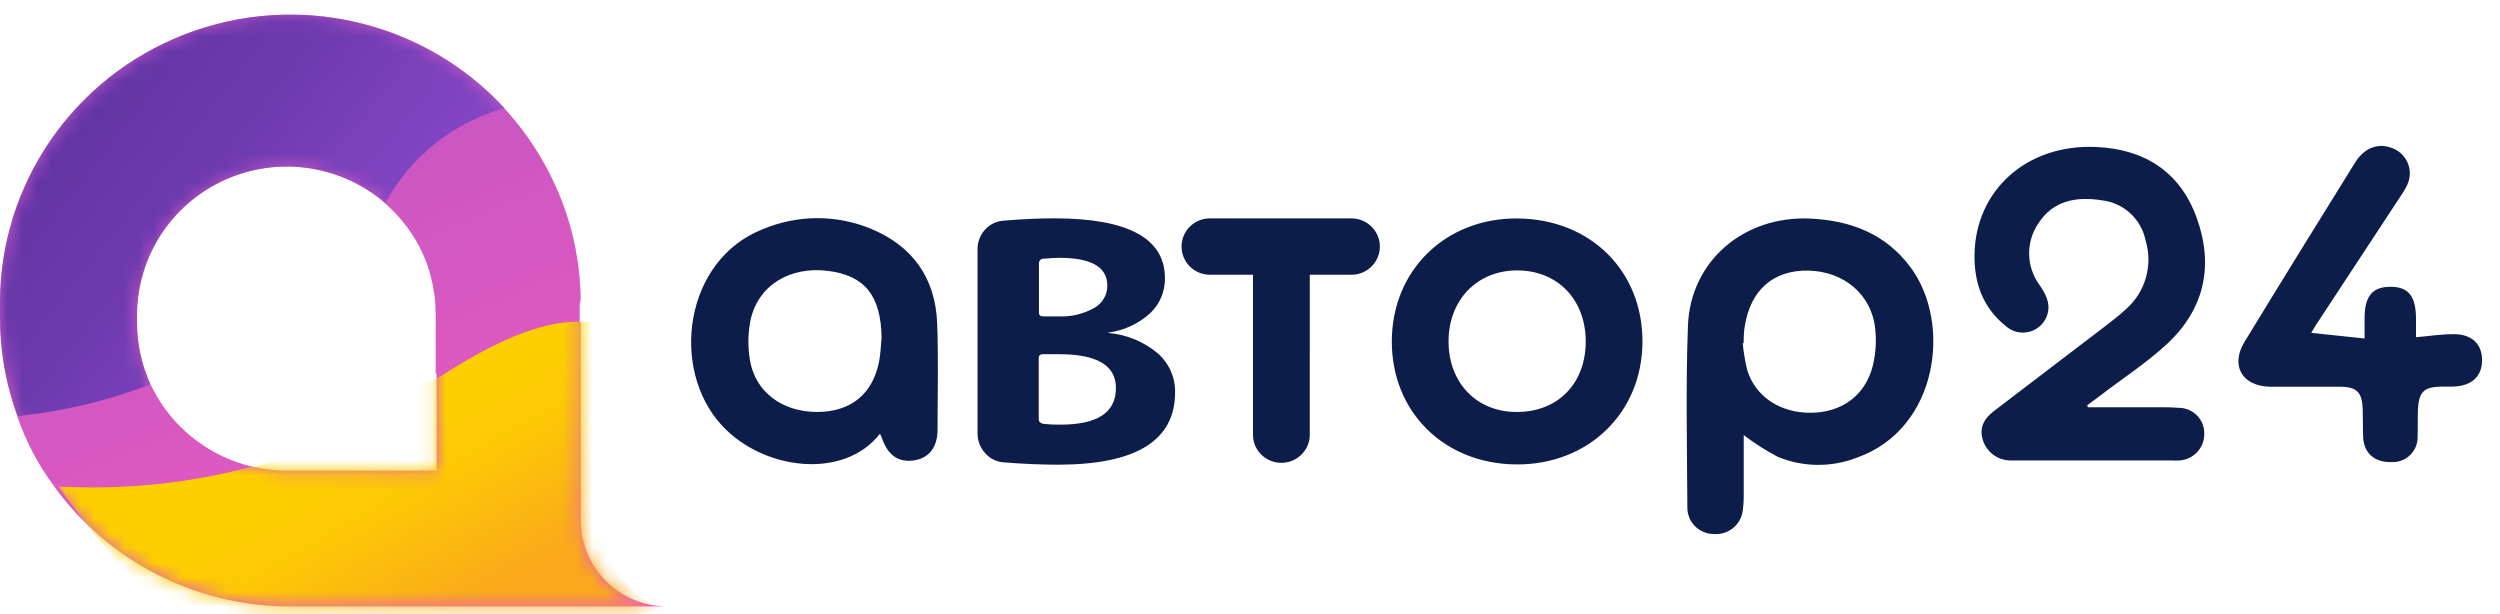 <svg xmlns="http://www.w3.org/2000/svg" xmlns:xlink="http://www.w3.org/1999/xlink" width="171" height="42" viewBox="0 0 171 42">
    <defs>
        <linearGradient id="qcjyane7nb" x1="89.727%" x2=".925%" y1="143.061%" y2="-57.298%">
            <stop offset="0%" stop-color="#F85DB9"/>
            <stop offset="17%" stop-color="#EF5CBB"/>
            <stop offset="45%" stop-color="#D558C1"/>
            <stop offset="81%" stop-color="#AC52CB"/>
            <stop offset="100%" stop-color="#934ED1"/>
        </linearGradient>
        <linearGradient id="feg7pn1occ" x1="44.664%" x2="74.738%" y1="45.179%" y2="75.771%">
            <stop offset="0%" stop-color="#FECF00"/>
            <stop offset="34%" stop-color="#FDC607"/>
            <stop offset="100%" stop-color="#FAA81C"/>
        </linearGradient>
        <linearGradient id="0ldfm6bc9e" x1="15.225%" x2="107.373%" y1="32.954%" y2="94.013%">
            <stop offset="0%" stop-color="#6435A5"/>
            <stop offset="24%" stop-color="#6D3AAE"/>
            <stop offset="63%" stop-color="#8747C6"/>
            <stop offset="100%" stop-color="#934ED1"/>
        </linearGradient>
        <path id="vb3bbyexxa" d="M12.647 1.345c7.638-2.952 16.32-.946 21.856 5.05l-.018.005.04.043.135.143c.074.078.14.16.21.238 1.837 2.12 3.208 4.596 4.025 7.27.496 1.655.772 3.368.821 5.094v.043c.005.191.009.373-.065.551v1.236l-.002.001.076.016V34.59c-.001 1.563.624 3.062 1.738 4.167 1.114 1.105 2.626 1.725 4.201 1.724H19.845c-6.457.004-12.513-3.107-16.235-8.34l.238.012-.062-.01-.071-.007H3.61c-1.035-1.415-1.85-2.975-2.417-4.63.002-.014.002-.029 0-.043l-.176-.501C.342 24.95 0 22.842 0 20.718v-.984C-.014 11.603 5.01 4.298 12.647 1.345zM26.104 12.69c-3.012-2.445-7.173-2.99-10.731-1.383-3.658 1.652-6.004 5.273-5.999 9.26v.507c-.001 1.455.313 2.894.922 4.218l-.016.006.02-.006.14.284c1.286 2.537 3.582 4.432 6.342 5.222l-.084.017-.071.02.155-.037c.918.256 1.868.386 2.823.385H29.86v-6.61l-.06-.057v-4.032c0-.413-.025-.825-.075-1.235-.009-.078-.017-.122-.035-.239-.017-.117-.057-.23-.057-.346-.052-.287-.118-.573-.2-.867l-.02-.08c-.01-.054-.022-.107-.042-.168-.03-.09-.066-.173-.096-.26v-.047c-.114-.326-.236-.633-.372-.924l-.043-.09c-.131-.274-.267-.534-.411-.777-.03-.047-.053-.095-.083-.139l-.192-.303-.223-.325-.127-.174c-.355-.475-.751-.92-1.184-1.326l-.14-.13-.175-.16-.008-.026z"/>
    </defs>
    <g fill="none" fill-rule="evenodd">
        <g fill="#0D1D4A" fill-rule="nonzero">
            <path d="M56.616 4.972c-4.93-.043-8.605 3.538-8.614 8.398-.009 4.86 3.601 8.392 8.513 8.427 4.912.035 8.6-3.507 8.631-8.358.03-4.851-3.526-8.419-8.53-8.467zm-.088 13.236c-2.74 0-4.65-2.008-4.645-4.838.004-2.831 1.962-4.856 4.72-4.843 2.757.013 4.671 2.012 4.663 4.886-.01 2.874-1.936 4.816-4.738 4.795zM100.99 13.59c2.623-2.414 3.26-5.44 2.037-8.739C101.873 1.73 99.422.212 96.135.082c-4.693-.195-8.211 2.948-8.277 7.37-.026 1.942.573 3.616 2.124 4.868.455.417 1.1.564 1.692.385.593-.178 1.047-.654 1.192-1.252.184-.737-.157-1.326-.546-1.911-.936-1.255-.97-2.96-.083-4.249 1.005-1.552 2.6-1.834 4.313-1.565 1.495.167 2.71 1.273 3.007 2.736.523 1.701-.005 3.549-1.35 4.725-.472.433-.984.832-1.5 1.222-2.508 1.917-5.02 3.831-7.533 5.745-.748.572-.98 1.213-.748 1.963.246.808.981 1.372 1.831 1.405h11.048c.2.013.4.013.599 0 .943-.075 1.67-.856 1.67-1.795.018-.46-.148-.908-.463-1.247-.315-.338-.752-.538-1.216-.556-.778-.06-1.56-.035-2.342-.04H95.62l-.053-.138c.267-.195.533-.386.795-.585 1.53-1.184 3.195-2.255 4.628-3.572zM12.35 5.666c-2.36-.965-5.013-.951-7.364.039-5.366 2.09-6.38 9.537-2.818 13.413 2.81 3.065 8.334 3.767 10.82.585.048.076.089.156.123.239.38 1.196 1.123 1.734 2.185 1.582 1.062-.152 1.63-.915 1.634-2.098 0-2.432.066-4.869-.026-7.3-.127-3.092-1.683-5.277-4.554-6.46zm.586 9.073c-.437 2.259-1.95 3.469-4.252 3.469-2.37 0-4.222-1.366-4.585-3.538-.155-.91-.142-1.842.04-2.748.515-2.367 2.678-3.69 5.296-3.364 2.517.307 3.632 1.712 3.667 4.582-.053.524-.066 1.058-.166 1.6zM120.586 12.888c-.83 0-1.66.135-2.53.208v-1.24c0-1.564-.507-2.21-1.748-2.21s-1.77.65-1.77 2.167v1.37l-3.65-.386c.119-.195.224-.381.342-.563 1.923-2.925 3.846-5.851 5.768-8.779.18-.253.337-.521.468-.802.226-.491.224-1.055-.006-1.545s-.663-.854-1.187-1c-.874-.286-1.783.074-2.377 1.032-2.535 4.084-5.07 8.172-7.57 12.277-.992 1.622-.152 3.035 1.749 3.065h4.754c1.18 0 1.543.369 1.582 1.552.022.663 0 1.331.035 1.994.088 1.045.822 1.635 1.914 1.609.477.028.944-.144 1.287-.474.343-.33.531-.787.518-1.26.022-.62 0-1.24.022-1.86.066-1.231.415-1.552 1.648-1.57h.738c1.276-.026 2.006-.684 2.002-1.812-.005-1.127-.721-1.79-1.989-1.773zM76.631 4.981c-4.523-.212-8.203 2.883-8.373 7.322-.157 4.136-.061 8.28-.04 12.42-.009.485.18.953.522 1.298.343.345.812.538 1.3.536.986.072 1.853-.64 1.967-1.613.05-.372.073-.747.066-1.122V19.79c.733.559 1.512 1.056 2.33 1.487 1.731.717 3.677.735 5.423.052 5.545-1.96 6.511-9.19 3.644-13.036-1.7-2.272-4.073-3.178-6.839-3.312zm4.265 10.092c-.52 2.016-2.124 3.174-4.221 3.19-2.098.018-3.811-1.096-4.37-2.938-.141-.599-.242-1.205-.302-1.817h.061c.022-.373 0-.754.075-1.123.375-2.505 1.957-3.901 4.37-3.845 2.412.057 4.34 1.635 4.562 4.032.086.837.027 1.683-.175 2.501zM45.148 4.968h-9.675c-1.037.049-1.853.897-1.853 1.927s.816 1.878 1.853 1.927h3.033v11.029c.049 1.028.904 1.837 1.942 1.837 1.038 0 1.894-.809 1.943-1.837V8.822h2.757c.716.034 1.393-.326 1.761-.936.368-.61.368-1.372 0-1.982-.368-.61-1.045-.97-1.76-.936zM31.972 14.18c-.944-.786-2.11-1.266-3.339-1.374h-.03l.03-.03c1.05-.142 2.03-.596 2.815-1.3.674-.624 1.05-1.502 1.036-2.416 0-2.73-2.524-4.096-7.57-4.096-1.057 0-2.202.052-3.435.156-.504.027-.976.253-1.31.628-.333.371-.513.852-.503 1.349v12.571c-.006.494.175.972.507 1.34.317.379.776.612 1.271.646 1.338.108 2.575.16 3.72.16 5.346 0 8.017-1.65 8.014-4.95.019-1.028-.423-2.01-1.206-2.684zm-8.106-6.134c-.011-.155.099-.292.253-.316.511-.044.874-.065 1.145-.065 2.185 0 3.278.631 3.278 1.894.008.642-.342 1.235-.91 1.543-.75.417-1.605.614-2.464.568h-1.014c-.192 0-.288-.082-.288-.251V8.046zm1.481 11.029c-.403.007-.806-.013-1.206-.061-.192-.043-.289-.148-.289-.317V14.51c0-.17.097-.252.289-.252h1.11c2.587 0 3.88.768 3.88 2.302.01 1.676-1.252 2.515-3.784 2.515z" transform="translate(47.198 9.97)"/>
        </g>
        <g transform="translate(0 1)">
            <mask id="pp5dsj9vpd" fill="#fff">
                <use xlink:href="#vb3bbyexxa"/>
            </mask>
            <use fill="url(#qcjyane7nb)" fill-rule="nonzero" xlink:href="#vb3bbyexxa"/>
            <path fill="url(#feg7pn1occ)" fill-rule="nonzero" d="M41.115 21.166c-3.273-.741-7.118 1.101-10.863 3.499-8.108 4.347-12.468 6.435-13.08 6.264-4.29 1.144-8.737 1.598-13.172 1.344 3.722 5.233 9.778 12.345 16.235 12.34l25.82-4c-1.576.002-2.088-.619-3.202-1.724-1.114-1.105-1.739-2.604-1.738-4.167V21.166z" mask="url(#pp5dsj9vpd)"/>
            <path fill="url(#0ldfm6bc9e)" fill-rule="nonzero" d="M10.296 25.292c-.609-1.324-.923-2.763-.922-4.218v-.507c-.005-3.987 2.341-7.608 5.999-9.26 3.657-1.652 7.95-1.03 10.98 1.59 1.714-3.174 4.656-5.521 8.15-6.502C28.966.4 20.285-1.607 12.647 1.345 5.009 4.298-.014 11.603 0 19.735v.983c-.002 2.3.402 4.584 1.193 6.746 1.487-.155 2.963-.403 4.418-.741 1.593-.37 3.159-.848 4.685-1.431z" mask="url(#pp5dsj9vpd)"/>
        </g>
    </g>
</svg>

